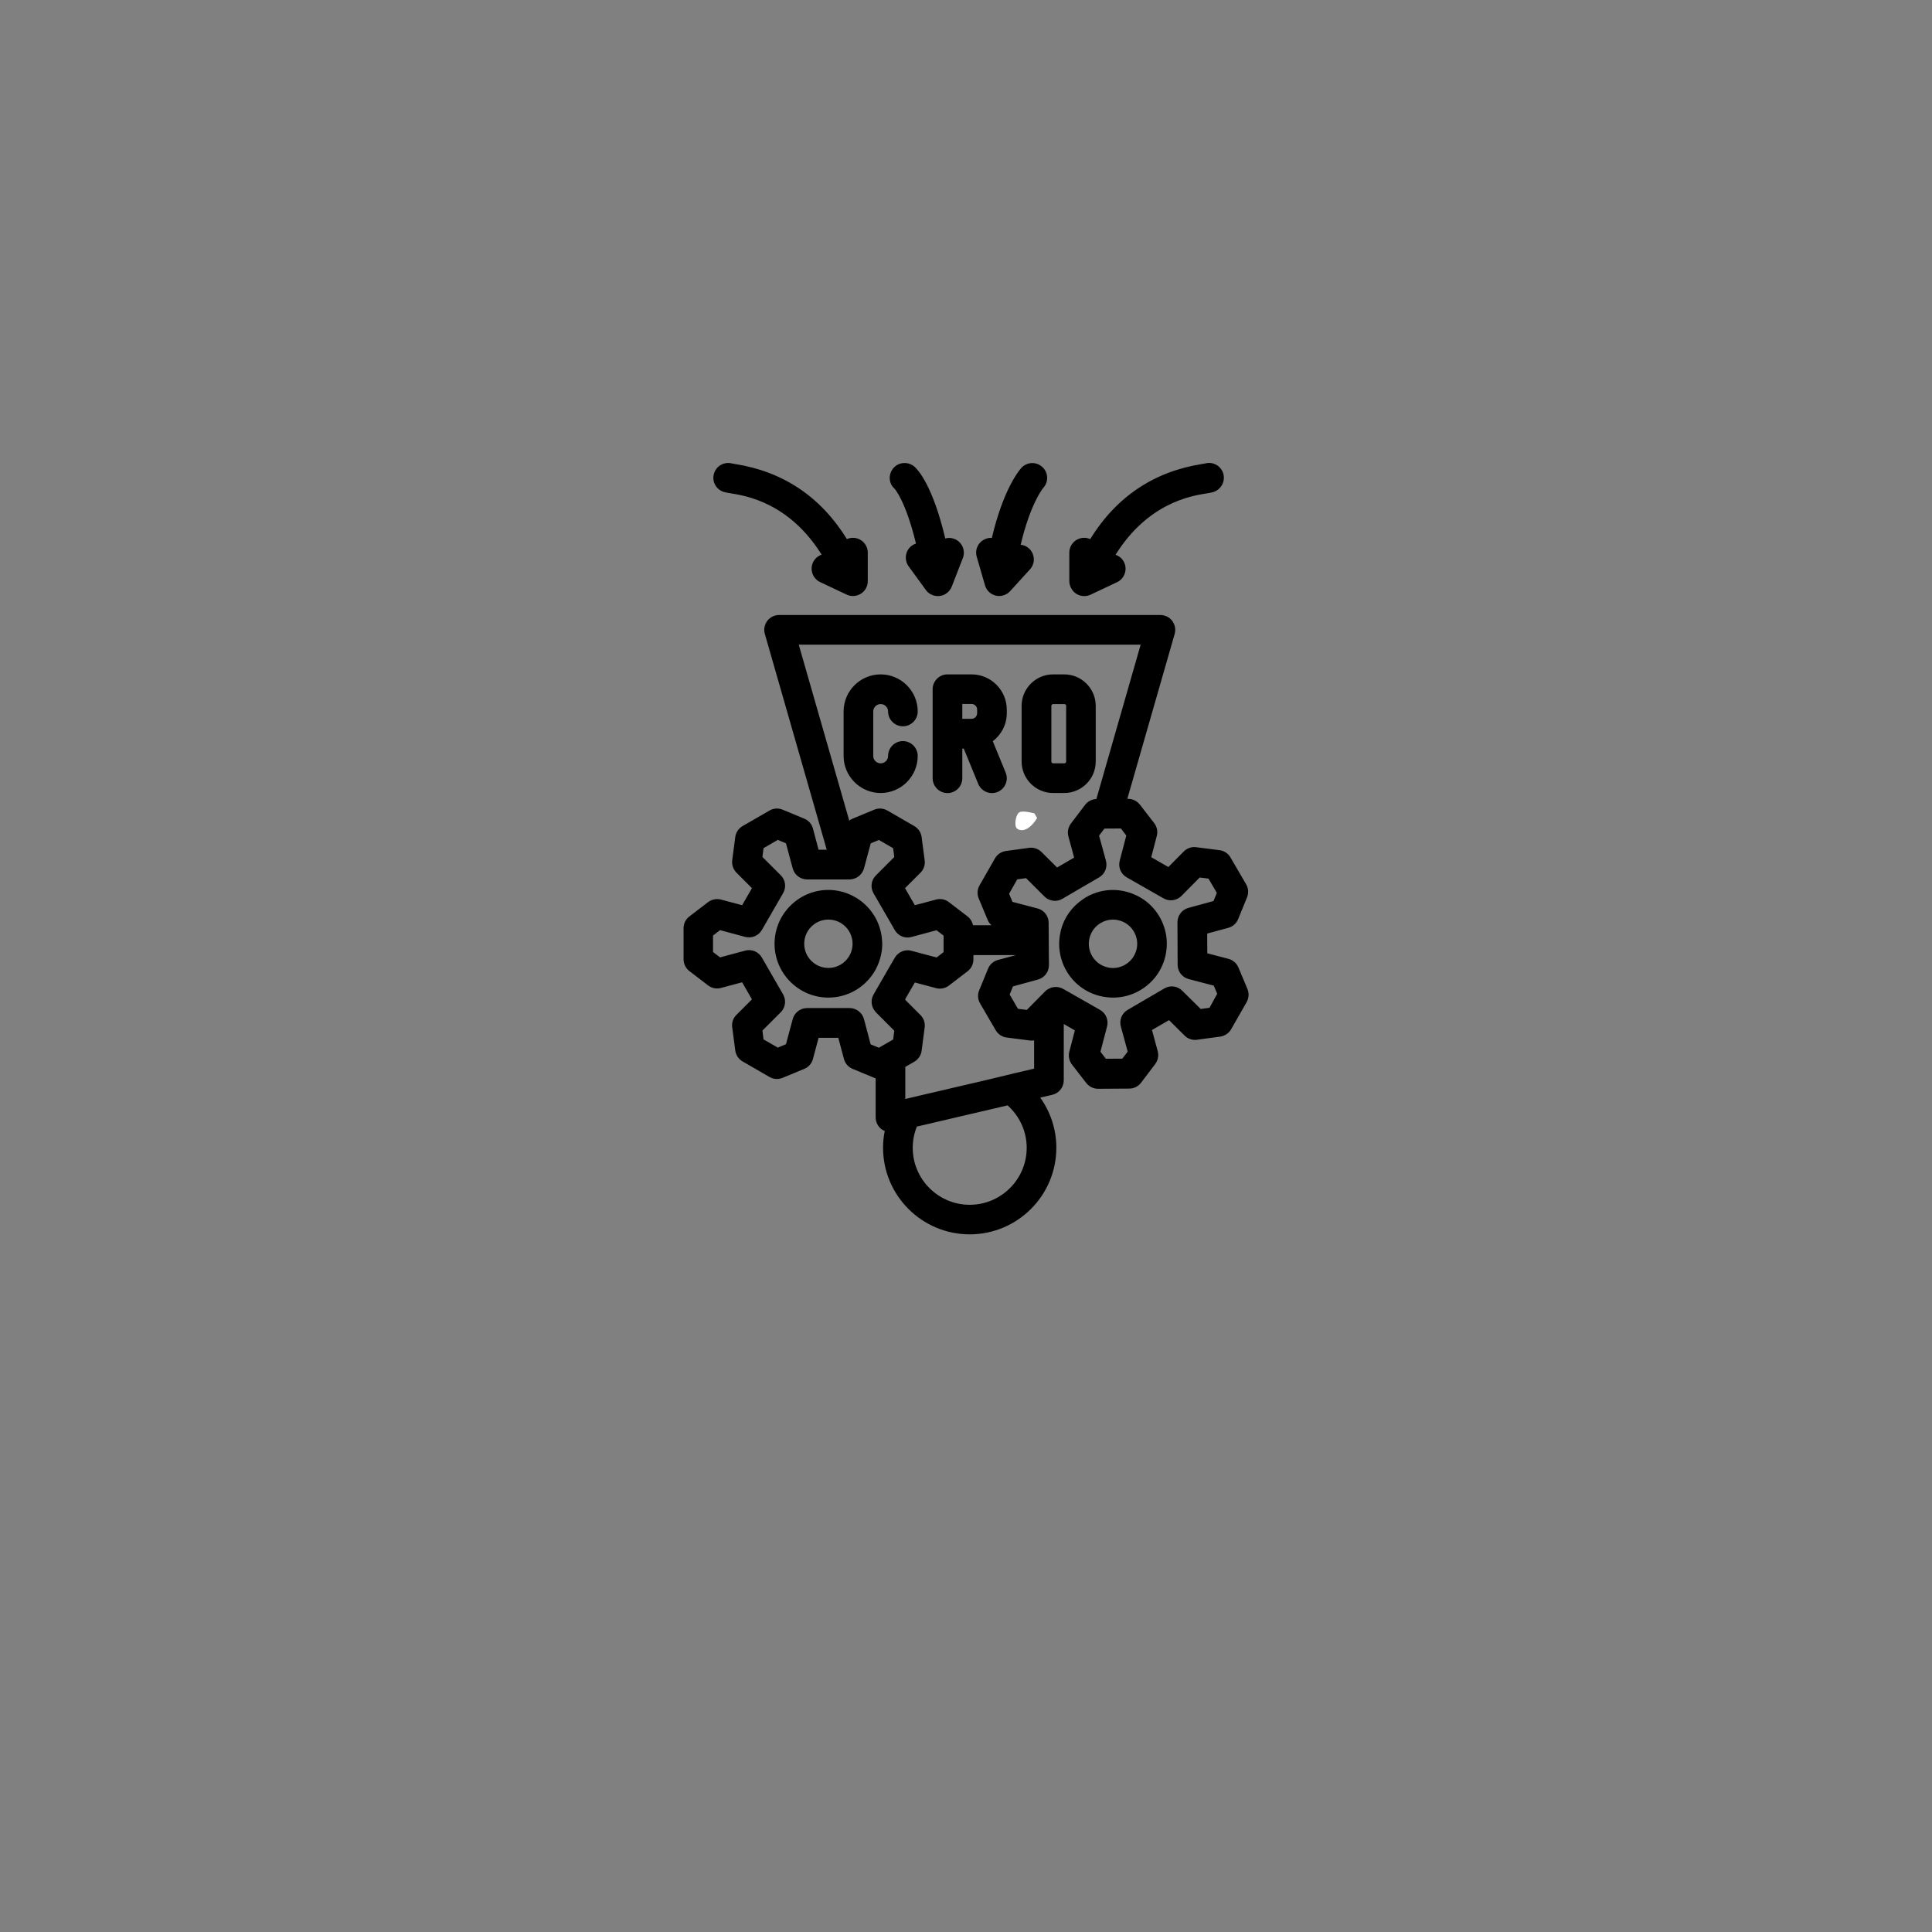 <svg xmlns="http://www.w3.org/2000/svg" xmlns:xlink="http://www.w3.org/1999/xlink" width="500" zoomAndPan="magnify" viewBox="0 0 375 375" height="500" preserveAspectRatio="xMidYMid meet" version="1.0"><rect x="0" y="0" width="375" height="375" fill="#808080" stroke="none"/><defs><clipPath id="be8da0ee6b"><path d="M 197.051 157.488 L 201.312 157.488 L 201.312 161.172 L 197.051 161.172 Z M 197.051 157.488 " clip-rule="nonzero"/></clipPath><clipPath id="3361693dbd"><path d="M 201.301 158.773 C 199.426 161.852 197.625 161.25 197.25 160.648 C 196.875 159.977 197.176 158.176 197.773 157.727 C 198.375 157.199 200.773 157.875 200.773 157.875 " clip-rule="nonzero"/></clipPath><clipPath id="4c8ad05e08"><path d="M 132.375 89.551 L 242.625 89.551 L 242.625 239.551 L 132.375 239.551 Z M 132.375 89.551 " clip-rule="nonzero"/></clipPath></defs><g clip-path="url(#be8da0ee6b)"><g clip-path="url(#3361693dbd)"><path fill="#ffffff" d="M 194.25 154.727 L 204.383 154.727 L 204.383 164.551 L 194.25 164.551 Z M 194.25 154.727 " fill-opacity="1" fill-rule="nonzero"/></g></g><g clip-path="url(#4c8ad05e08)"><path fill="#000000" d="M 138.578 91.941 C 139.012 90.43 140.594 89.551 142.105 89.965 C 142.25 90 142.465 90.02 142.715 90.07 C 152.031 91.547 159.316 96.438 164.387 104.641 C 164.75 104.477 165.145 104.387 165.559 104.387 C 167.141 104.387 168.434 105.684 168.434 107.266 L 168.434 112.805 C 168.434 113.793 167.93 114.711 167.105 115.234 C 166.637 115.539 166.098 115.684 165.559 115.684 C 165.145 115.684 164.711 115.594 164.336 115.414 L 159.191 112.984 C 157.75 112.301 157.141 110.594 157.805 109.156 C 158.148 108.418 158.758 107.914 159.477 107.66 C 153.203 97.59 144.785 96.223 141.836 95.754 C 141.242 95.664 140.809 95.574 140.559 95.504 C 139.012 95.07 138.129 93.473 138.578 91.941 Z M 208.902 115.25 C 209.371 115.559 209.91 115.699 210.449 115.699 C 210.863 115.699 211.297 115.609 211.672 115.43 L 216.816 113.004 C 218.254 112.32 218.867 110.609 218.203 109.172 C 217.859 108.434 217.25 107.93 216.527 107.68 C 222.805 97.609 231.223 96.242 234.172 95.773 C 234.766 95.684 235.199 95.594 235.449 95.52 C 236.977 95.07 237.879 93.473 237.445 91.941 C 236.996 90.414 235.43 89.531 233.902 89.965 C 233.758 90 233.543 90.035 233.273 90.07 C 223.957 91.547 216.672 96.438 211.602 104.641 C 211.242 104.477 210.844 104.387 210.43 104.387 C 208.848 104.387 207.555 105.684 207.555 107.266 L 207.555 112.805 C 207.57 113.793 208.074 114.711 208.902 115.25 Z M 177.789 105.504 C 177.52 105.594 177.25 105.719 176.996 105.898 C 175.719 106.836 175.434 108.633 176.367 109.926 L 179.711 114.516 C 180.25 115.27 181.133 115.699 182.031 115.699 C 182.16 115.699 182.285 115.699 182.41 115.684 C 183.453 115.539 184.336 114.855 184.73 113.867 L 186.887 108.328 C 187.465 106.852 186.727 105.18 185.25 104.605 C 184.66 104.371 184.047 104.352 183.473 104.516 C 181.062 94.262 178.164 91.188 177.555 90.629 C 176.367 89.566 174.516 89.621 173.453 90.809 C 172.391 91.996 172.445 93.777 173.613 94.836 C 173.633 94.836 175.793 97.211 177.789 105.504 Z M 191.188 113.613 C 191.477 114.621 192.285 115.379 193.293 115.609 C 193.508 115.664 193.723 115.684 193.938 115.684 C 194.73 115.684 195.523 115.34 196.062 114.746 L 199.91 110.52 C 200.988 109.352 200.898 107.52 199.73 106.457 C 199.262 106.023 198.688 105.789 198.113 105.738 C 199.98 97.789 202.41 94.785 202.52 94.676 C 203.562 93.508 203.488 91.707 202.32 90.648 C 201.152 89.566 199.336 89.641 198.254 90.809 C 197.859 91.242 194.766 94.855 192.52 104.406 C 192.195 104.387 191.871 104.406 191.547 104.516 C 190.02 104.965 189.137 106.547 189.586 108.074 Z M 170.934 153.922 C 174.91 153.922 178.129 150.684 178.129 146.727 C 178.129 145.145 176.836 143.848 175.25 143.848 C 173.668 143.848 172.375 145.145 172.375 146.727 C 172.375 147.52 171.727 148.164 170.934 148.164 C 170.145 148.164 169.496 147.52 169.496 146.727 L 169.496 138.094 C 169.496 137.301 170.145 136.656 170.934 136.656 C 171.727 136.656 172.375 137.301 172.375 138.094 C 172.375 139.676 173.668 140.973 175.25 140.973 C 176.836 140.973 178.129 139.676 178.129 138.094 C 178.129 134.117 174.891 130.898 170.934 130.898 C 166.961 130.898 163.742 134.137 163.742 138.094 L 163.742 146.727 C 163.742 150.684 166.977 153.922 170.934 153.922 Z M 198.293 147.805 L 198.293 137.016 C 198.293 133.633 201.043 130.898 204.406 130.898 L 206.566 130.898 C 209.945 130.898 212.68 133.652 212.68 137.016 L 212.68 147.805 C 212.68 151.188 209.93 153.922 206.566 153.922 L 204.406 153.922 C 201.043 153.922 198.293 151.168 198.293 147.805 Z M 204.066 147.805 C 204.066 148.004 204.227 148.164 204.426 148.164 L 206.582 148.164 C 206.781 148.164 206.941 148.004 206.941 147.805 L 206.941 137.016 C 206.941 136.816 206.781 136.656 206.582 136.656 L 204.426 136.656 C 204.227 136.656 204.066 136.816 204.066 137.016 Z M 181.023 151.043 L 181.023 133.777 C 181.023 132.195 182.32 130.898 183.902 130.898 L 188.578 130.898 C 192.355 130.898 195.414 133.973 195.414 137.734 L 195.414 138.453 C 195.414 140.664 194.336 142.625 192.699 143.867 L 195.199 149.965 C 195.809 151.438 195.09 153.109 193.633 153.723 C 193.273 153.867 192.914 153.938 192.535 153.938 C 191.402 153.938 190.324 153.254 189.875 152.156 L 187.066 145.305 L 186.781 145.305 L 186.781 151.062 C 186.781 152.645 185.484 153.938 183.902 153.938 C 182.301 153.922 181.023 152.625 181.023 151.043 Z M 186.781 139.516 L 188.578 139.516 C 189.172 139.516 189.66 139.027 189.66 138.434 L 189.66 137.715 C 189.66 137.121 189.172 136.637 188.578 136.637 L 186.781 136.637 Z M 169.965 188.184 C 168.184 191.438 164.75 193.633 160.793 193.633 C 155.035 193.633 150.34 188.938 150.34 183.184 C 150.34 177.426 155.035 172.734 160.793 172.734 C 161.477 172.734 162.121 172.805 162.77 172.93 C 163.977 173.164 165.109 173.613 166.133 174.227 C 168.418 175.594 170.125 177.789 170.844 180.395 C 171.023 181.062 171.152 181.746 171.203 182.465 C 171.223 182.699 171.242 182.949 171.242 183.184 C 171.242 183.922 171.168 184.641 171.008 185.34 C 170.793 186.367 170.43 187.301 169.965 188.184 Z M 160.793 187.879 C 163.383 187.879 165.484 185.773 165.484 183.184 C 165.484 180.594 163.383 178.488 160.793 178.488 C 158.203 178.488 156.098 180.594 156.098 183.184 C 156.098 185.773 158.203 187.879 160.793 187.879 Z M 241.961 194.531 L 238.957 199.785 C 238.508 200.559 237.734 201.078 236.852 201.203 L 232.34 201.816 C 231.457 201.941 230.559 201.637 229.93 201.008 L 226.906 198.004 L 223.598 199.926 L 224.711 204.027 C 224.945 204.891 224.766 205.809 224.227 206.527 L 221.477 210.16 C 220.934 210.883 220.09 211.293 219.191 211.293 L 213.148 211.332 C 213.148 211.332 213.129 211.332 213.129 211.332 C 212.25 211.332 211.402 210.918 210.844 210.215 L 208.059 206.617 C 207.52 205.918 207.32 204.98 207.555 204.117 L 208.633 200 L 206.477 198.758 L 206.477 209.695 C 206.477 211.023 205.559 212.195 204.246 212.5 L 201.906 213.039 C 203.867 215.789 205.035 219.137 205.035 222.77 C 205.035 232.051 197.5 239.586 188.219 239.586 C 178.938 239.586 171.402 232.051 171.402 222.77 C 171.402 221.652 171.512 220.574 171.727 219.516 C 171.492 219.406 171.258 219.316 171.062 219.152 C 170.379 218.613 169.965 217.77 169.965 216.887 L 169.965 209.297 C 169.875 209.281 169.785 209.262 169.695 209.207 L 165.484 207.465 C 164.66 207.121 164.047 206.422 163.812 205.559 L 162.715 201.438 L 158.887 201.438 L 157.789 205.559 C 157.555 206.422 156.941 207.121 156.113 207.465 L 151.906 209.207 C 151.078 209.551 150.145 209.496 149.371 209.047 L 144.137 206.023 C 143.363 205.574 142.84 204.801 142.715 203.902 L 142.121 199.387 C 141.996 198.508 142.301 197.609 142.949 196.977 L 145.953 193.973 L 144.047 190.664 L 139.93 191.762 C 139.066 191.996 138.148 191.816 137.43 191.258 L 133.812 188.488 C 133.113 187.949 132.68 187.105 132.68 186.203 L 132.68 180.16 C 132.68 179.262 133.094 178.418 133.812 177.879 L 137.43 175.109 C 138.148 174.566 139.066 174.387 139.93 174.605 L 144.047 175.699 L 145.953 172.391 L 142.949 169.387 C 142.32 168.758 142.016 167.859 142.121 166.977 L 142.715 162.465 C 142.824 161.582 143.363 160.789 144.137 160.34 L 149.371 157.32 C 150.145 156.871 151.078 156.816 151.906 157.156 L 156.113 158.902 C 156.941 159.246 157.57 159.945 157.789 160.809 L 158.887 164.926 L 160.469 164.926 L 148.453 123.039 C 148.203 122.176 148.383 121.242 148.922 120.52 C 149.461 119.801 150.324 119.371 151.223 119.371 L 225.234 119.371 C 226.133 119.371 226.996 119.801 227.535 120.52 C 228.074 121.242 228.254 122.176 228.004 123.039 L 218.812 155.055 L 218.938 155.055 C 218.938 155.055 218.957 155.055 218.957 155.055 C 219.855 155.055 220.684 155.469 221.242 156.168 L 224.027 159.766 C 224.57 160.469 224.766 161.402 224.531 162.266 L 223.453 166.383 L 226.781 168.289 L 229.766 165.27 C 230.395 164.641 231.297 164.316 232.176 164.441 L 236.707 165.02 C 237.59 165.125 238.383 165.648 238.832 166.422 L 241.871 171.637 C 242.32 172.41 242.391 173.344 242.051 174.172 L 240.324 178.398 C 239.98 179.227 239.281 179.855 238.418 180.09 L 234.316 181.203 L 234.336 185.035 L 238.453 186.113 C 239.316 186.348 240.035 186.961 240.379 187.789 L 242.141 191.996 C 242.465 192.805 242.41 193.742 241.961 194.531 Z M 236.258 192.895 L 235.594 191.312 L 230.719 190.035 C 229.461 189.711 228.578 188.562 228.578 187.266 L 228.543 179.012 C 228.543 177.715 229.406 176.562 230.664 176.223 L 235.539 174.891 L 236.188 173.309 L 234.566 170.539 L 232.859 170.324 L 229.316 173.902 C 228.398 174.82 226.977 175.02 225.844 174.371 L 218.688 170.289 C 217.555 169.641 216.996 168.309 217.34 167.051 L 218.613 162.176 L 217.57 160.809 L 217.195 160.809 L 214.371 160.828 L 214.082 161.203 L 213.328 162.195 L 213.562 163.039 L 214.66 167.066 C 215 168.328 214.461 169.656 213.328 170.305 L 211.098 171.602 L 207.5 173.703 L 206.203 174.461 C 205.07 175.125 203.652 174.926 202.734 174.012 L 199.156 170.449 L 197.445 170.684 L 195.863 173.473 L 196.527 175.055 L 201.402 176.332 C 202.66 176.656 203.543 177.805 203.543 179.102 L 203.543 179.566 L 203.562 182.445 L 203.578 185.324 L 203.598 187.336 C 203.598 188.633 202.734 189.785 201.477 190.125 L 200.773 190.324 L 196.617 191.457 L 195.973 193.039 L 197.59 195.809 L 199.297 196.023 L 200.793 194.516 L 202.859 192.426 C 203.094 192.176 203.383 191.996 203.688 191.852 C 204.516 191.457 205.504 191.473 206.348 191.941 L 206.582 192.066 L 213.523 196.023 C 214.66 196.672 215.215 198.004 214.875 199.262 L 213.598 204.137 L 214.641 205.504 L 217.84 205.484 L 218.887 204.117 L 217.555 199.246 C 217.211 197.984 217.75 196.656 218.887 196.008 L 226.008 191.852 C 227.141 191.188 228.562 191.383 229.477 192.301 L 233.059 195.844 L 234.766 195.609 Z M 195.574 214.551 L 177.969 218.668 C 177.445 219.945 177.16 221.332 177.16 222.789 C 177.16 228.883 182.121 233.848 188.219 233.848 C 194.316 233.848 199.281 228.883 199.281 222.789 C 199.281 219.516 197.84 216.582 195.574 214.551 Z M 196.797 208.344 L 200.719 207.426 L 200.719 201.941 C 200.449 201.977 200.18 201.996 199.91 201.961 L 195.395 201.383 C 194.516 201.277 193.723 200.754 193.273 199.98 L 190.234 194.766 C 189.785 193.992 189.711 193.059 190.055 192.23 L 191.781 188.02 C 192.121 187.195 192.824 186.562 193.688 186.332 L 197.211 185.379 L 188.938 185.379 L 188.938 186.242 C 188.938 187.141 188.523 187.984 187.805 188.523 L 184.191 191.293 C 183.488 191.836 182.555 192.031 181.691 191.797 L 177.57 190.699 L 175.719 193.902 L 175.719 194.082 L 178.668 197.031 C 179.297 197.66 179.605 198.562 179.477 199.441 L 178.887 203.957 C 178.777 204.836 178.238 205.629 177.465 206.078 L 175.719 207.086 L 175.719 213.309 L 178.777 212.59 L 192.176 209.461 Z M 168.992 202.715 L 169.965 203.109 L 170.594 203.363 L 172.84 202.066 L 173.363 201.762 L 173.578 200.055 L 172.84 199.316 L 170.02 196.492 C 170 196.473 169.98 196.438 169.965 196.422 C 169.102 195.504 168.922 194.117 169.566 193.02 L 169.965 192.32 L 172.84 187.336 L 173.688 185.883 C 173.797 185.684 173.938 185.52 174.082 185.359 C 174.801 184.605 175.883 184.262 176.926 184.551 L 179.965 185.359 L 181.797 185.844 L 182.43 185.359 L 183.148 184.801 L 183.148 181.602 L 181.781 180.559 L 176.906 181.871 C 175.648 182.211 174.316 181.652 173.668 180.52 L 173.148 179.605 L 169.551 173.383 C 168.902 172.246 169.082 170.828 170.02 169.91 L 173.578 166.348 L 173.363 164.641 L 170.594 163.039 L 169.012 163.688 L 167.699 168.562 C 167.66 168.668 167.625 168.777 167.59 168.867 C 167.176 169.891 166.223 170.594 165.109 170.684 C 165.035 170.684 164.98 170.699 164.91 170.699 L 156.656 170.699 C 155.359 170.699 154.207 169.82 153.867 168.562 L 152.555 163.688 L 150.973 163.02 L 148.203 164.621 L 147.984 166.332 L 151.547 169.891 C 152.465 170.809 152.66 172.23 151.996 173.363 L 147.879 180.504 C 147.23 181.637 145.898 182.176 144.641 181.852 L 139.766 180.539 L 138.398 181.582 L 138.398 184.785 L 139.766 185.828 L 144.641 184.516 C 145.898 184.172 147.23 184.73 147.879 185.863 L 151.996 193.004 C 152.645 194.137 152.465 195.559 151.547 196.473 L 147.984 200.035 L 148.203 201.746 L 150.973 203.344 L 152.555 202.68 L 153.867 197.805 C 154.207 196.547 155.34 195.664 156.656 195.664 L 164.91 195.664 C 166.203 195.664 167.355 196.547 167.699 197.805 Z M 155.035 125.125 L 164.84 159.281 C 165.035 159.137 165.25 158.992 165.484 158.902 L 169.695 157.156 C 170.523 156.816 171.457 156.871 172.23 157.32 L 177.465 160.34 C 178.238 160.789 178.758 161.562 178.887 162.465 L 179.477 166.977 C 179.605 167.859 179.297 168.758 178.668 169.387 L 175.664 172.391 L 177.57 175.699 L 181.691 174.605 C 182.555 174.371 183.473 174.551 184.191 175.109 L 187.805 177.879 C 188.363 178.309 188.723 178.922 188.867 179.586 L 192.43 179.586 C 192.141 179.316 191.887 178.992 191.727 178.598 L 189.965 174.387 C 189.621 173.562 189.676 172.625 190.125 171.852 L 193.129 166.602 C 193.578 165.828 194.352 165.305 195.234 165.18 L 199.75 164.566 C 200.629 164.441 201.527 164.746 202.16 165.379 L 205.18 168.383 L 208.488 166.457 L 207.375 162.355 C 207.141 161.492 207.32 160.574 207.859 159.855 L 210.613 156.223 C 211.133 155.539 211.941 155.125 212.805 155.09 L 221.402 125.125 Z M 225.055 177.93 C 226.457 180.34 226.836 183.148 226.133 185.844 C 225.43 188.543 223.703 190.809 221.297 192.211 C 219.676 193.164 217.879 193.633 216.043 193.633 C 215.145 193.633 214.262 193.523 213.363 193.289 C 210.664 192.59 208.398 190.863 206.996 188.453 C 206.797 188.109 206.617 187.75 206.457 187.391 C 206.168 186.727 205.953 186.043 205.809 185.359 C 205.613 184.426 205.539 183.453 205.613 182.48 C 205.648 181.906 205.738 181.332 205.883 180.754 C 205.898 180.684 205.898 180.609 205.918 180.539 C 206.566 178.059 208.094 175.953 210.215 174.531 C 210.395 174.406 210.574 174.281 210.754 174.172 C 211.672 173.633 212.645 173.254 213.633 173.02 C 215.27 172.625 216.996 172.645 218.668 173.094 C 221.387 173.812 223.652 175.52 225.055 177.93 Z M 220.574 184.387 C 220.898 183.184 220.719 181.906 220.09 180.828 C 219.461 179.746 218.453 178.973 217.23 178.652 C 216.836 178.543 216.438 178.488 216.023 178.488 C 215.215 178.488 214.406 178.703 213.668 179.137 C 212.59 179.766 211.816 180.773 211.492 181.996 C 211.168 183.199 211.348 184.477 211.977 185.559 C 212.609 186.637 213.613 187.41 214.84 187.734 C 216.043 188.059 217.301 187.879 218.398 187.246 C 219.477 186.617 220.25 185.594 220.574 184.387 Z M 220.574 184.387 " fill-opacity="1" fill-rule="nonzero"/></g></svg>
